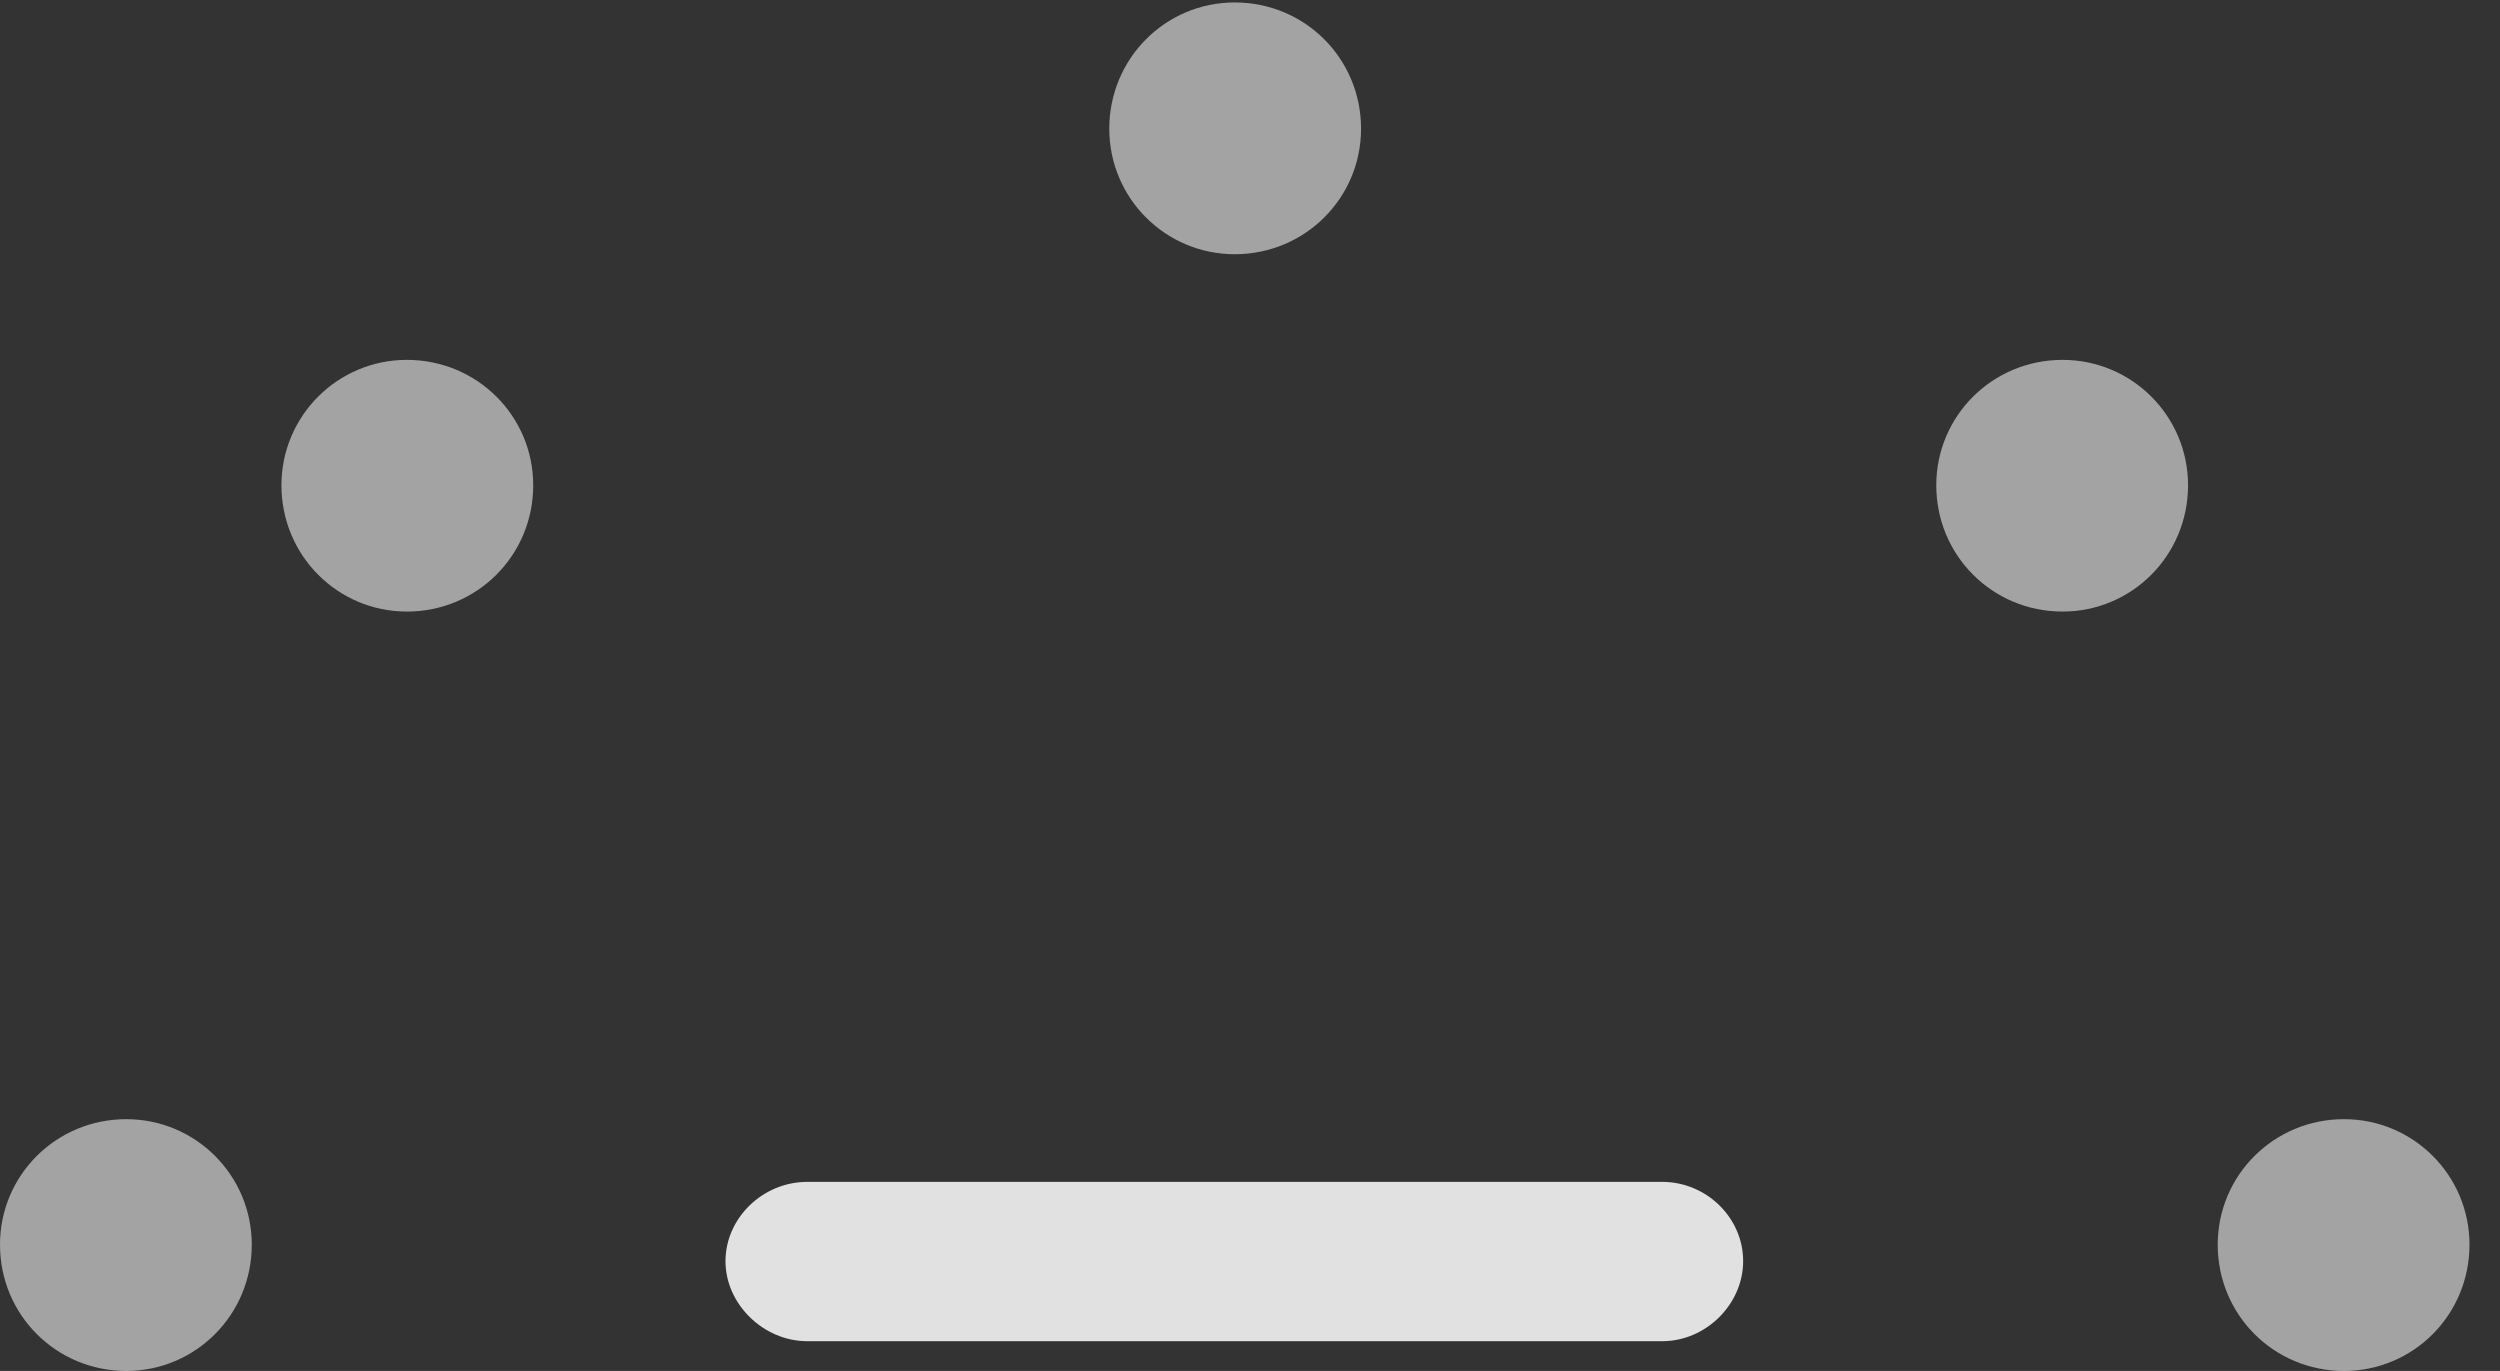 <?xml version="1.0" encoding="UTF-8"?>
<!--Generator: Apple Native CoreSVG 232.5-->
<!DOCTYPE svg
PUBLIC "-//W3C//DTD SVG 1.1//EN"
       "http://www.w3.org/Graphics/SVG/1.1/DTD/svg11.dtd">
<svg version="1.1" xmlns="http://www.w3.org/2000/svg" xmlns:xlink="http://www.w3.org/1999/xlink" width="29.58" height="16.221">
 <rect width="100%" height="100%" fill="#333333" stroke="none"/>
 <g>
  <rect height="16.221" opacity="0" width="29.58" x="0" y="0"/>
  <path d="M1.494 16.221C2.314 16.221 2.979 15.557 2.979 14.727C2.979 13.906 2.314 13.242 1.494 13.242C0.664 13.242 0 13.906 0 14.727C0 15.557 0.664 16.221 1.494 16.221ZM4.814 7.236C5.645 7.236 6.309 6.572 6.309 5.742C6.309 4.922 5.645 4.258 4.814 4.258C3.994 4.258 3.33 4.922 3.33 5.742C3.33 6.572 3.994 7.236 4.814 7.236ZM14.609 3.008C15.44 3.008 16.104 2.344 16.104 1.523C16.104 0.693 15.44 0.029 14.609 0.029C13.789 0.029 13.125 0.693 13.125 1.523C13.125 2.344 13.789 3.008 14.609 3.008ZM24.404 7.236C25.225 7.236 25.889 6.572 25.889 5.742C25.889 4.922 25.225 4.258 24.404 4.258C23.574 4.258 22.91 4.922 22.91 5.742C22.91 6.572 23.574 7.236 24.404 7.236ZM27.734 16.221C28.555 16.221 29.219 15.557 29.219 14.727C29.219 13.906 28.555 13.242 27.734 13.242C26.904 13.242 26.24 13.906 26.24 14.727C26.24 15.557 26.904 16.221 27.734 16.221Z" fill="#ffffff" fill-opacity="0.55"/>
  <path d="M9.551 15.869L19.668 15.869C20.186 15.869 20.625 15.43 20.625 14.922C20.625 14.404 20.186 13.984 19.668 13.984L9.551 13.984C9.023 13.984 8.584 14.414 8.584 14.922C8.584 15.43 9.033 15.869 9.551 15.869Z" fill="#ffffff" fill-opacity="0.85"/>
 </g>
</svg>
